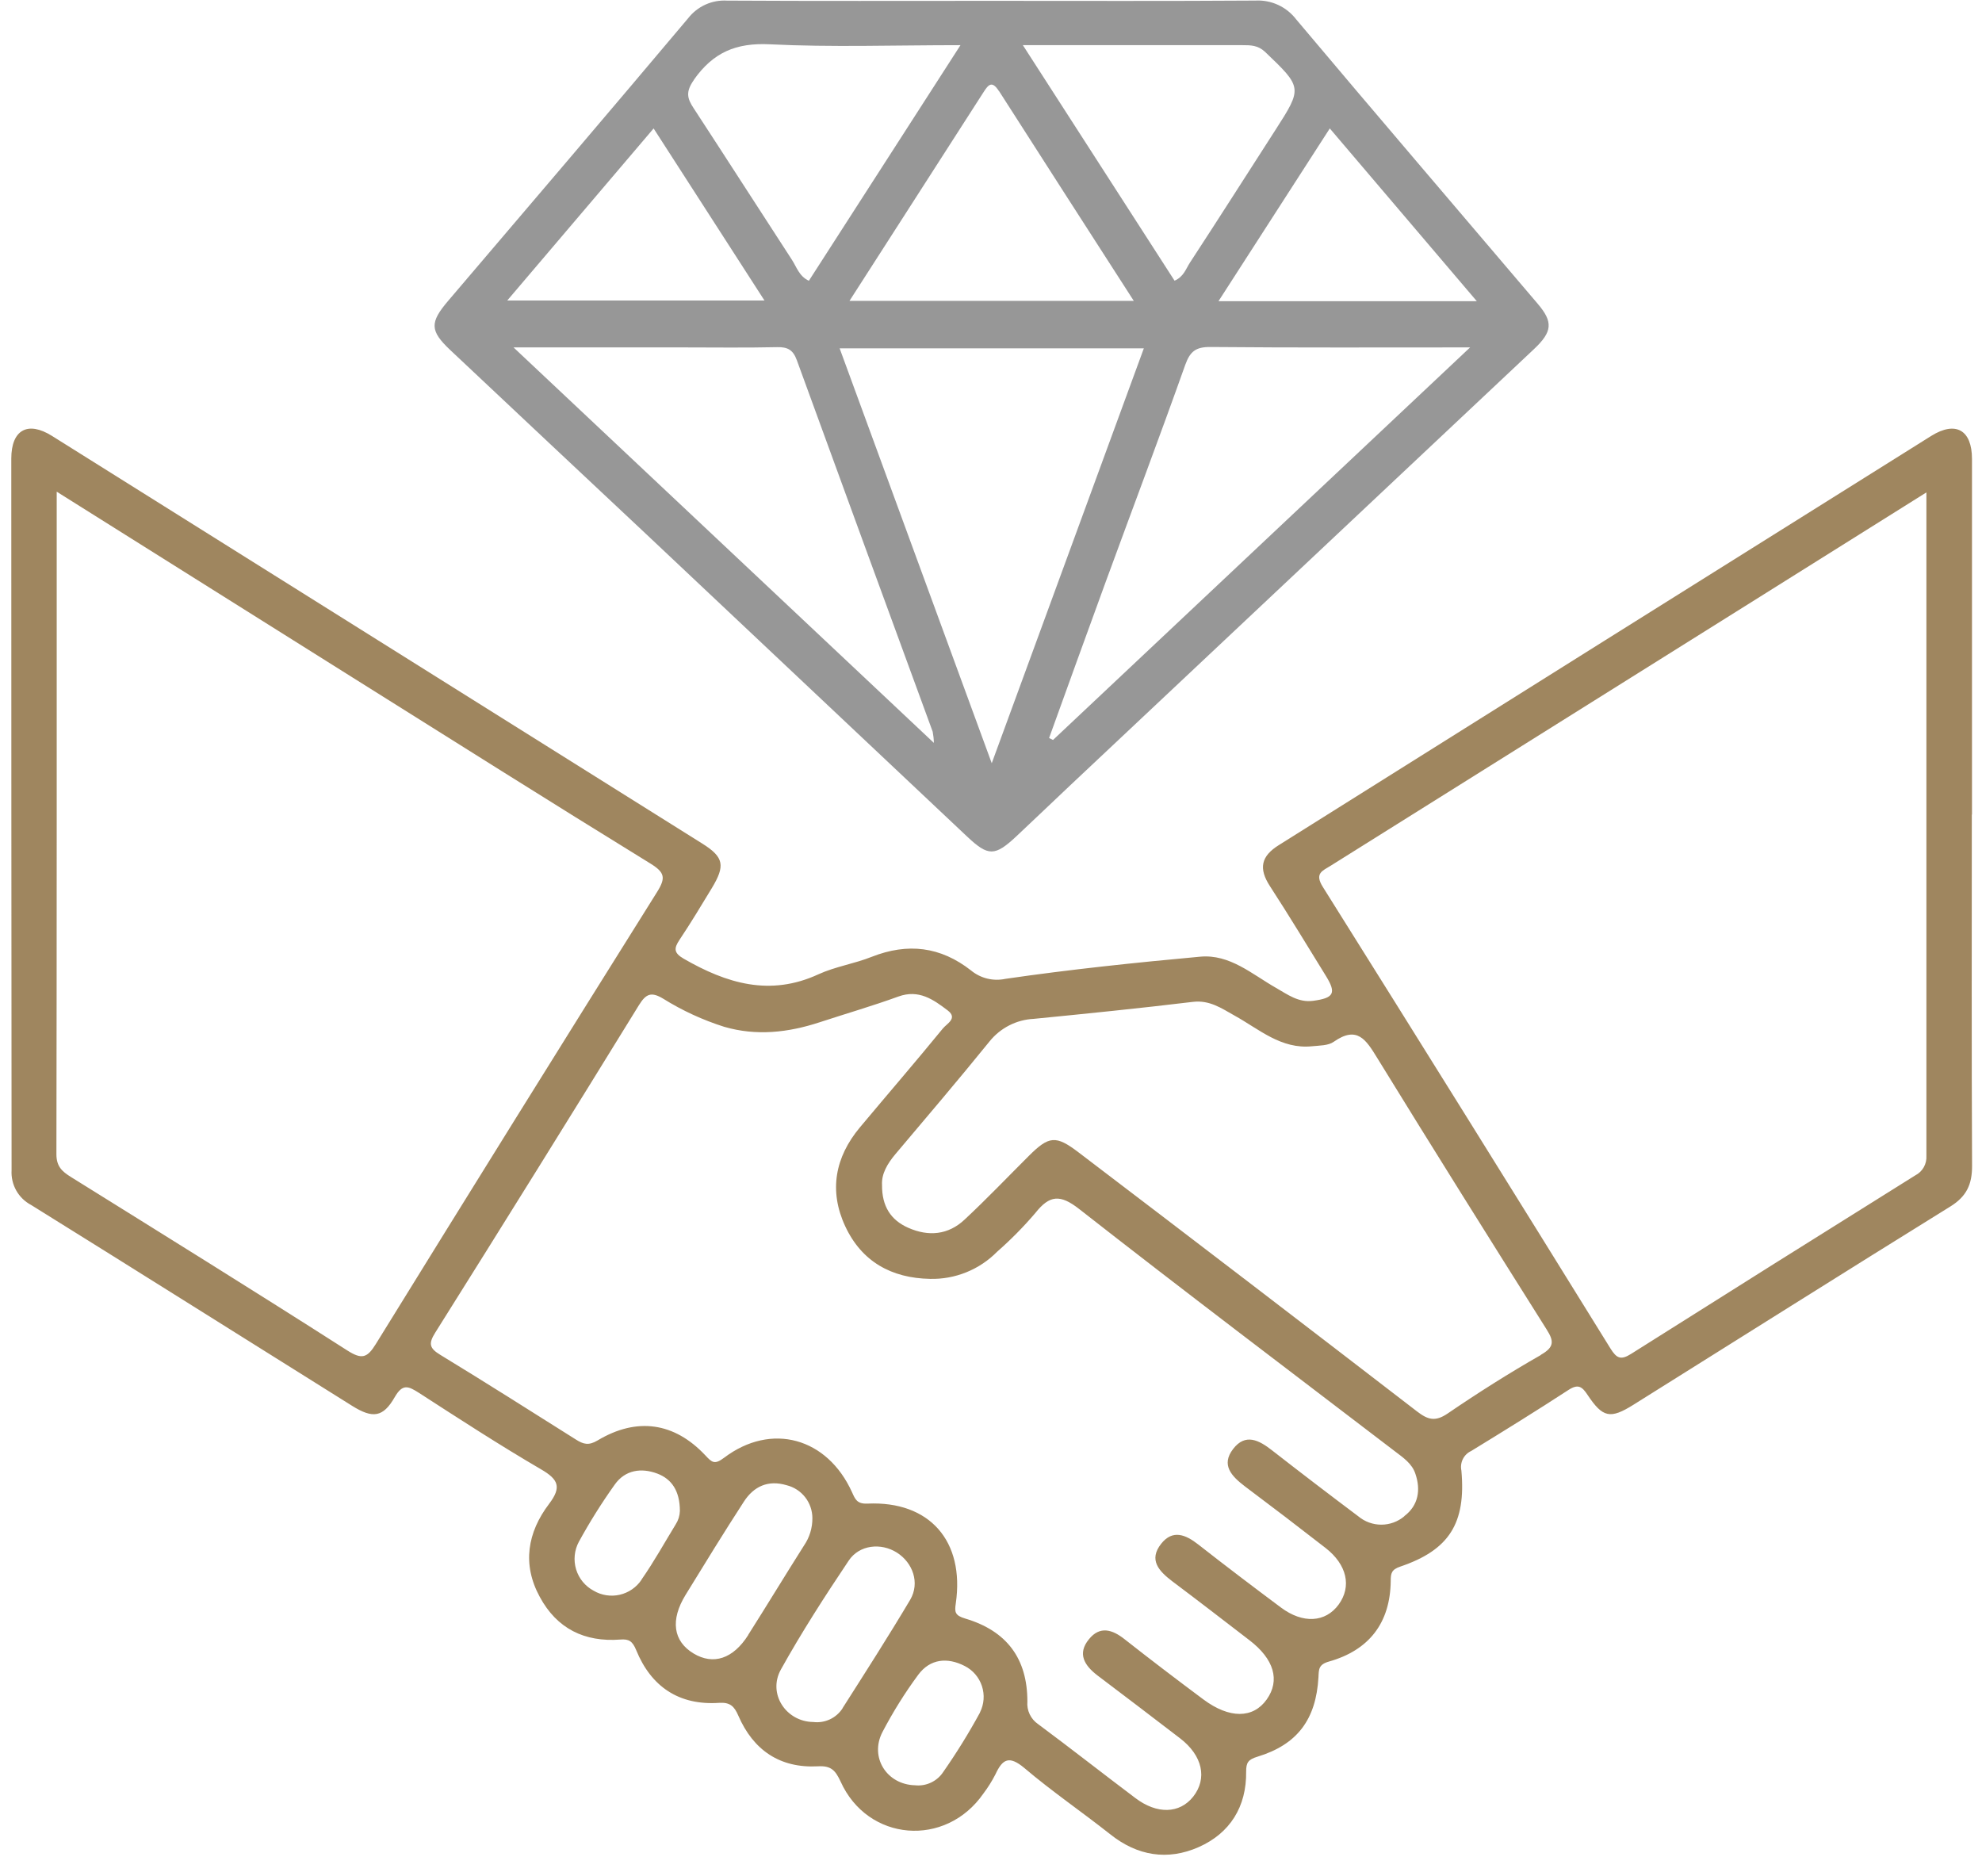 <svg width="93" height="88" viewBox="0 0 93 88" fill="none" xmlns="http://www.w3.org/2000/svg">
<g clip-path="url(#clip0_168_1137)">
<path d="M92.53 38.225C92.53 32.662 92.53 27.097 92.53 21.532C92.53 20.176 91.769 19.736 90.622 20.449C80.419 26.838 70.216 33.237 60.012 39.645C59.163 40.172 59.053 40.749 59.587 41.573C60.491 42.964 61.348 44.384 62.219 45.794C62.715 46.599 62.586 46.824 61.621 46.954C60.923 47.05 60.417 46.656 59.87 46.346C58.748 45.707 57.705 44.758 56.318 44.884C53.264 45.164 50.208 45.482 47.176 45.924C46.895 45.984 46.604 45.98 46.325 45.912C46.046 45.844 45.786 45.714 45.564 45.531C44.131 44.409 42.596 44.224 40.899 44.892C40.087 45.216 39.203 45.345 38.401 45.711C36.126 46.761 34.092 46.137 32.084 44.981C31.615 44.709 31.613 44.498 31.885 44.092C32.415 43.3 32.905 42.483 33.399 41.67C34.035 40.617 33.969 40.221 32.975 39.592C22.796 33.208 12.617 26.828 2.439 20.451C1.298 19.736 0.53 20.17 0.53 21.515C0.53 32.644 0.535 43.773 0.543 54.902C0.523 55.235 0.6 55.566 0.763 55.856C0.927 56.146 1.171 56.382 1.465 56.536C6.491 59.66 11.498 62.816 16.521 65.956C17.488 66.561 17.976 66.503 18.523 65.546C18.892 64.907 19.159 65.031 19.658 65.348C21.551 66.571 23.443 67.801 25.383 68.933C26.202 69.408 26.361 69.77 25.765 70.555C24.749 71.893 24.492 73.391 25.328 74.921C26.132 76.411 27.427 77.049 29.105 76.922C29.51 76.888 29.679 76.998 29.851 77.417C30.553 79.137 31.861 80.016 33.736 79.892C34.26 79.858 34.453 80.052 34.644 80.492C35.348 82.118 36.603 82.965 38.38 82.869C38.991 82.835 39.194 83.05 39.44 83.578C40.712 86.408 44.373 86.699 46.145 84.144C46.358 83.862 46.546 83.562 46.707 83.248C47.038 82.533 47.343 82.346 48.062 82.946C49.352 84.042 50.755 84.999 52.091 86.055C53.364 87.074 54.791 87.304 56.25 86.657C57.709 86.01 58.495 84.769 58.472 83.116C58.472 82.69 58.568 82.55 59.009 82.416C60.875 81.848 61.753 80.667 61.865 78.692C61.884 78.322 61.865 78.094 62.357 77.954C64.231 77.426 65.237 76.149 65.256 74.164C65.256 73.815 65.292 73.638 65.707 73.498C67.998 72.721 68.793 71.468 68.572 68.997C68.533 68.814 68.557 68.623 68.64 68.456C68.723 68.288 68.861 68.154 69.03 68.076C70.564 67.137 72.09 66.193 73.596 65.212C74.045 64.92 74.232 65.046 74.495 65.448C75.205 66.512 75.555 66.588 76.643 65.907C81.599 62.807 86.542 59.685 91.512 56.606C92.272 56.136 92.539 55.572 92.534 54.691C92.507 49.199 92.522 43.705 92.522 38.211L92.53 38.225ZM17.639 63.05C17.23 63.714 16.979 63.794 16.292 63.356C11.992 60.605 7.655 57.915 3.323 55.217C2.91 54.959 2.647 54.723 2.647 54.153C2.666 43.847 2.661 33.542 2.661 23.068L16.555 31.793C21.208 34.71 25.85 37.642 30.523 40.517C31.193 40.932 31.248 41.183 30.833 41.847C26.409 48.903 22.011 55.971 17.639 63.05ZM30.103 74.115C29.864 74.472 29.498 74.724 29.08 74.82C28.662 74.916 28.223 74.848 27.854 74.63C27.658 74.525 27.484 74.383 27.343 74.211C27.202 74.04 27.097 73.841 27.032 73.629C26.968 73.416 26.946 73.192 26.968 72.971C26.99 72.749 27.055 72.534 27.16 72.338C27.668 71.41 28.23 70.514 28.844 69.653C29.338 68.953 30.103 68.857 30.841 69.135C31.509 69.387 31.902 69.94 31.902 70.893C31.894 71.113 31.828 71.327 31.709 71.512C31.179 72.379 30.687 73.27 30.103 74.106V74.115ZM35.108 76.711C34.398 77.828 33.471 78.13 32.546 77.577C31.588 77.002 31.442 76.009 32.169 74.826C33.07 73.359 33.969 71.893 34.907 70.448C35.369 69.736 36.041 69.423 36.906 69.68C37.252 69.765 37.56 69.963 37.78 70.244C38 70.525 38.119 70.872 38.119 71.229C38.122 71.685 37.986 72.13 37.729 72.506C36.847 73.896 35.992 75.309 35.108 76.702V76.711ZM39.533 80.152C39.386 80.376 39.18 80.555 38.937 80.668C38.694 80.78 38.425 80.823 38.159 80.79C36.887 80.777 36.009 79.467 36.641 78.328C37.614 76.579 38.702 74.892 39.822 73.221C40.32 72.472 41.342 72.37 42.087 72.844C42.831 73.319 43.172 74.26 42.71 75.053C41.69 76.768 40.606 78.46 39.533 80.143V80.152ZM45.982 80.35C45.46 81.309 44.885 82.238 44.26 83.133C44.119 83.349 43.921 83.521 43.688 83.631C43.456 83.742 43.197 83.786 42.941 83.759C41.597 83.727 40.797 82.435 41.406 81.263C41.896 80.325 42.457 79.426 43.085 78.575C43.643 77.822 44.455 77.745 45.265 78.162C45.455 78.258 45.624 78.39 45.763 78.552C45.902 78.713 46.007 78.9 46.074 79.103C46.14 79.305 46.167 79.519 46.151 79.731C46.135 79.944 46.078 80.151 45.982 80.341V80.35ZM65.892 71.14C65.589 71.393 65.208 71.532 64.814 71.532C64.42 71.532 64.038 71.393 63.735 71.14C62.377 70.121 61.029 69.091 59.691 68.048C59.079 67.569 58.44 67.227 57.861 67.98C57.282 68.733 57.789 69.257 58.406 69.729C59.679 70.683 60.942 71.647 62.196 72.623C63.203 73.406 63.432 74.43 62.813 75.279C62.194 76.128 61.129 76.185 60.107 75.421C58.805 74.449 57.509 73.468 56.231 72.466C55.635 71.998 55.024 71.744 54.483 72.43C53.888 73.185 54.375 73.706 54.999 74.183C56.214 75.094 57.414 76.022 58.621 76.949C59.783 77.837 60.075 78.835 59.437 79.733C58.799 80.631 57.692 80.643 56.468 79.733C55.245 78.822 53.985 77.864 52.764 76.903C52.187 76.447 51.608 76.275 51.099 76.903C50.535 77.585 50.887 78.141 51.495 78.605C52.789 79.586 54.085 80.565 55.372 81.556C56.432 82.369 56.657 83.442 55.987 84.293C55.351 85.095 54.29 85.131 53.266 84.352C51.742 83.205 50.242 82.026 48.711 80.89C48.54 80.774 48.404 80.614 48.315 80.427C48.226 80.24 48.189 80.033 48.207 79.826C48.207 77.82 47.248 76.517 45.289 75.936C44.801 75.792 44.788 75.626 44.848 75.226C45.272 72.302 43.62 70.41 40.702 70.544C40.208 70.566 40.125 70.331 39.981 70.014C38.821 67.45 36.196 66.716 33.978 68.391C33.53 68.729 33.409 68.616 33.096 68.28C31.643 66.733 29.885 66.476 28.044 67.578C27.62 67.833 27.37 67.759 27.018 67.535C24.898 66.199 22.792 64.863 20.656 63.562C20.148 63.254 20.099 63.037 20.421 62.524C23.63 57.417 26.817 52.295 29.98 47.158C30.313 46.62 30.561 46.52 31.117 46.854C32.014 47.413 32.977 47.857 33.984 48.175C35.498 48.614 36.983 48.444 38.454 47.963C39.688 47.558 40.935 47.197 42.154 46.754C43.113 46.405 43.8 46.897 44.47 47.407C44.956 47.778 44.419 48.029 44.237 48.258C42.965 49.814 41.644 51.344 40.35 52.891C39.179 54.293 38.887 55.87 39.659 57.53C40.431 59.19 41.828 59.966 43.639 60C44.223 60.015 44.804 59.909 45.346 59.689C45.888 59.47 46.38 59.141 46.79 58.724C47.429 58.164 48.026 57.559 48.578 56.913C49.25 56.062 49.746 56.023 50.647 56.73C55.539 60.56 60.499 64.305 65.436 68.078C65.83 68.38 66.265 68.665 66.418 69.159C66.664 69.885 66.566 70.625 65.892 71.132V71.14ZM72.302 63.571C70.807 64.422 69.348 65.348 67.925 66.318C67.342 66.714 66.997 66.61 66.486 66.216C61.203 62.148 55.908 58.096 50.603 54.061C49.542 53.255 49.22 53.287 48.27 54.236C47.269 55.234 46.294 56.257 45.265 57.215C44.496 57.941 43.569 58.024 42.619 57.604C41.798 57.243 41.378 56.594 41.387 55.593C41.357 55.074 41.637 54.598 42.01 54.153C43.495 52.395 44.979 50.652 46.427 48.865C46.679 48.55 46.994 48.292 47.353 48.109C47.711 47.925 48.104 47.821 48.506 47.801C50.993 47.556 53.483 47.305 55.966 47.005C56.75 46.909 57.31 47.301 57.921 47.644C59.079 48.282 60.111 49.239 61.572 49.086C61.918 49.05 62.327 49.061 62.588 48.873C63.68 48.11 64.096 48.778 64.622 49.635C67.239 53.891 69.902 58.136 72.57 62.371C72.911 62.909 72.947 63.197 72.302 63.562V63.571ZM89.873 55.142C85.42 57.923 80.975 60.715 76.537 63.518C76.052 63.824 75.856 63.731 75.566 63.265C71.086 56.03 66.588 48.812 62.071 41.613C61.661 40.962 62.071 40.851 62.438 40.617L82.583 27.997L90.391 23.102C90.391 33.593 90.391 43.909 90.391 54.223C90.403 54.41 90.361 54.597 90.269 54.761C90.177 54.924 90.04 55.057 89.873 55.142Z" fill="#9F865F"/>
<path d="M72.15 14.248C68.371 9.803 64.575 5.37 60.817 0.906C60.594 0.615 60.304 0.383 59.971 0.23C59.639 0.077 59.274 0.007 58.909 0.027C54.778 0.055 50.639 0.04 46.512 0.04C42.386 0.04 38.242 0.053 34.115 0.029C33.767 0.008 33.419 0.072 33.101 0.216C32.783 0.36 32.505 0.579 32.29 0.855C28.555 5.292 24.787 9.703 21.027 14.116C20.166 15.127 20.164 15.516 21.125 16.421C24.19 19.306 27.258 22.188 30.328 25.066C35.349 29.795 40.368 34.523 45.384 39.253C46.376 40.185 46.68 40.179 47.693 39.234C48.541 38.438 49.39 37.625 50.238 36.825C57.477 30.016 64.718 23.206 71.959 16.397C72.851 15.563 72.883 15.108 72.15 14.248ZM52.358 2.119H58.296C58.678 2.119 59.021 2.119 59.356 2.43C61.11 4.106 61.123 4.115 59.84 6.107C58.504 8.181 57.181 10.264 55.83 12.329C55.645 12.612 55.544 12.982 55.113 13.169L47.994 2.117L52.358 2.119ZM46.87 4.262C48.949 7.517 51.044 10.762 53.2 14.116H39.86C42.008 10.771 44.08 7.549 46.147 4.328C46.376 3.972 46.544 3.766 46.87 4.27V4.262ZM32.563 3.736C33.467 2.459 34.533 2.002 36.113 2.078C39.02 2.223 41.938 2.119 45.068 2.119L37.954 13.173C37.495 12.961 37.377 12.52 37.152 12.178C35.615 9.816 34.092 7.441 32.55 5.081C32.241 4.615 32.164 4.308 32.563 3.745V3.736ZM30.669 6.026L35.871 14.099H23.801L30.669 6.026ZM24.096 16.299H32.016C33.5 16.299 34.985 16.321 36.469 16.287C36.961 16.276 37.214 16.419 37.387 16.893C39.508 22.709 41.633 28.521 43.764 34.329C43.797 34.502 43.816 34.677 43.819 34.853L24.096 16.299ZM46.535 35.808C44.088 29.137 41.756 22.777 39.398 16.344H53.671L46.535 35.808ZM49.411 34.716L49.226 34.625C50.109 32.188 50.984 29.748 51.877 27.313C53.124 23.909 54.403 20.527 55.616 17.114C55.845 16.476 56.122 16.274 56.797 16.28C60.771 16.316 64.745 16.299 68.981 16.299L49.411 34.716ZM57.174 14.131L62.397 6.026L69.295 14.131H57.174Z" fill="#979797"/>
</g>
<defs>
<clipPath id="clip0_168_1137">
<rect width="92" height="87" fill="white" transform="translate(0.53 0.027)"/>
</clipPath>
</defs>
</svg>
